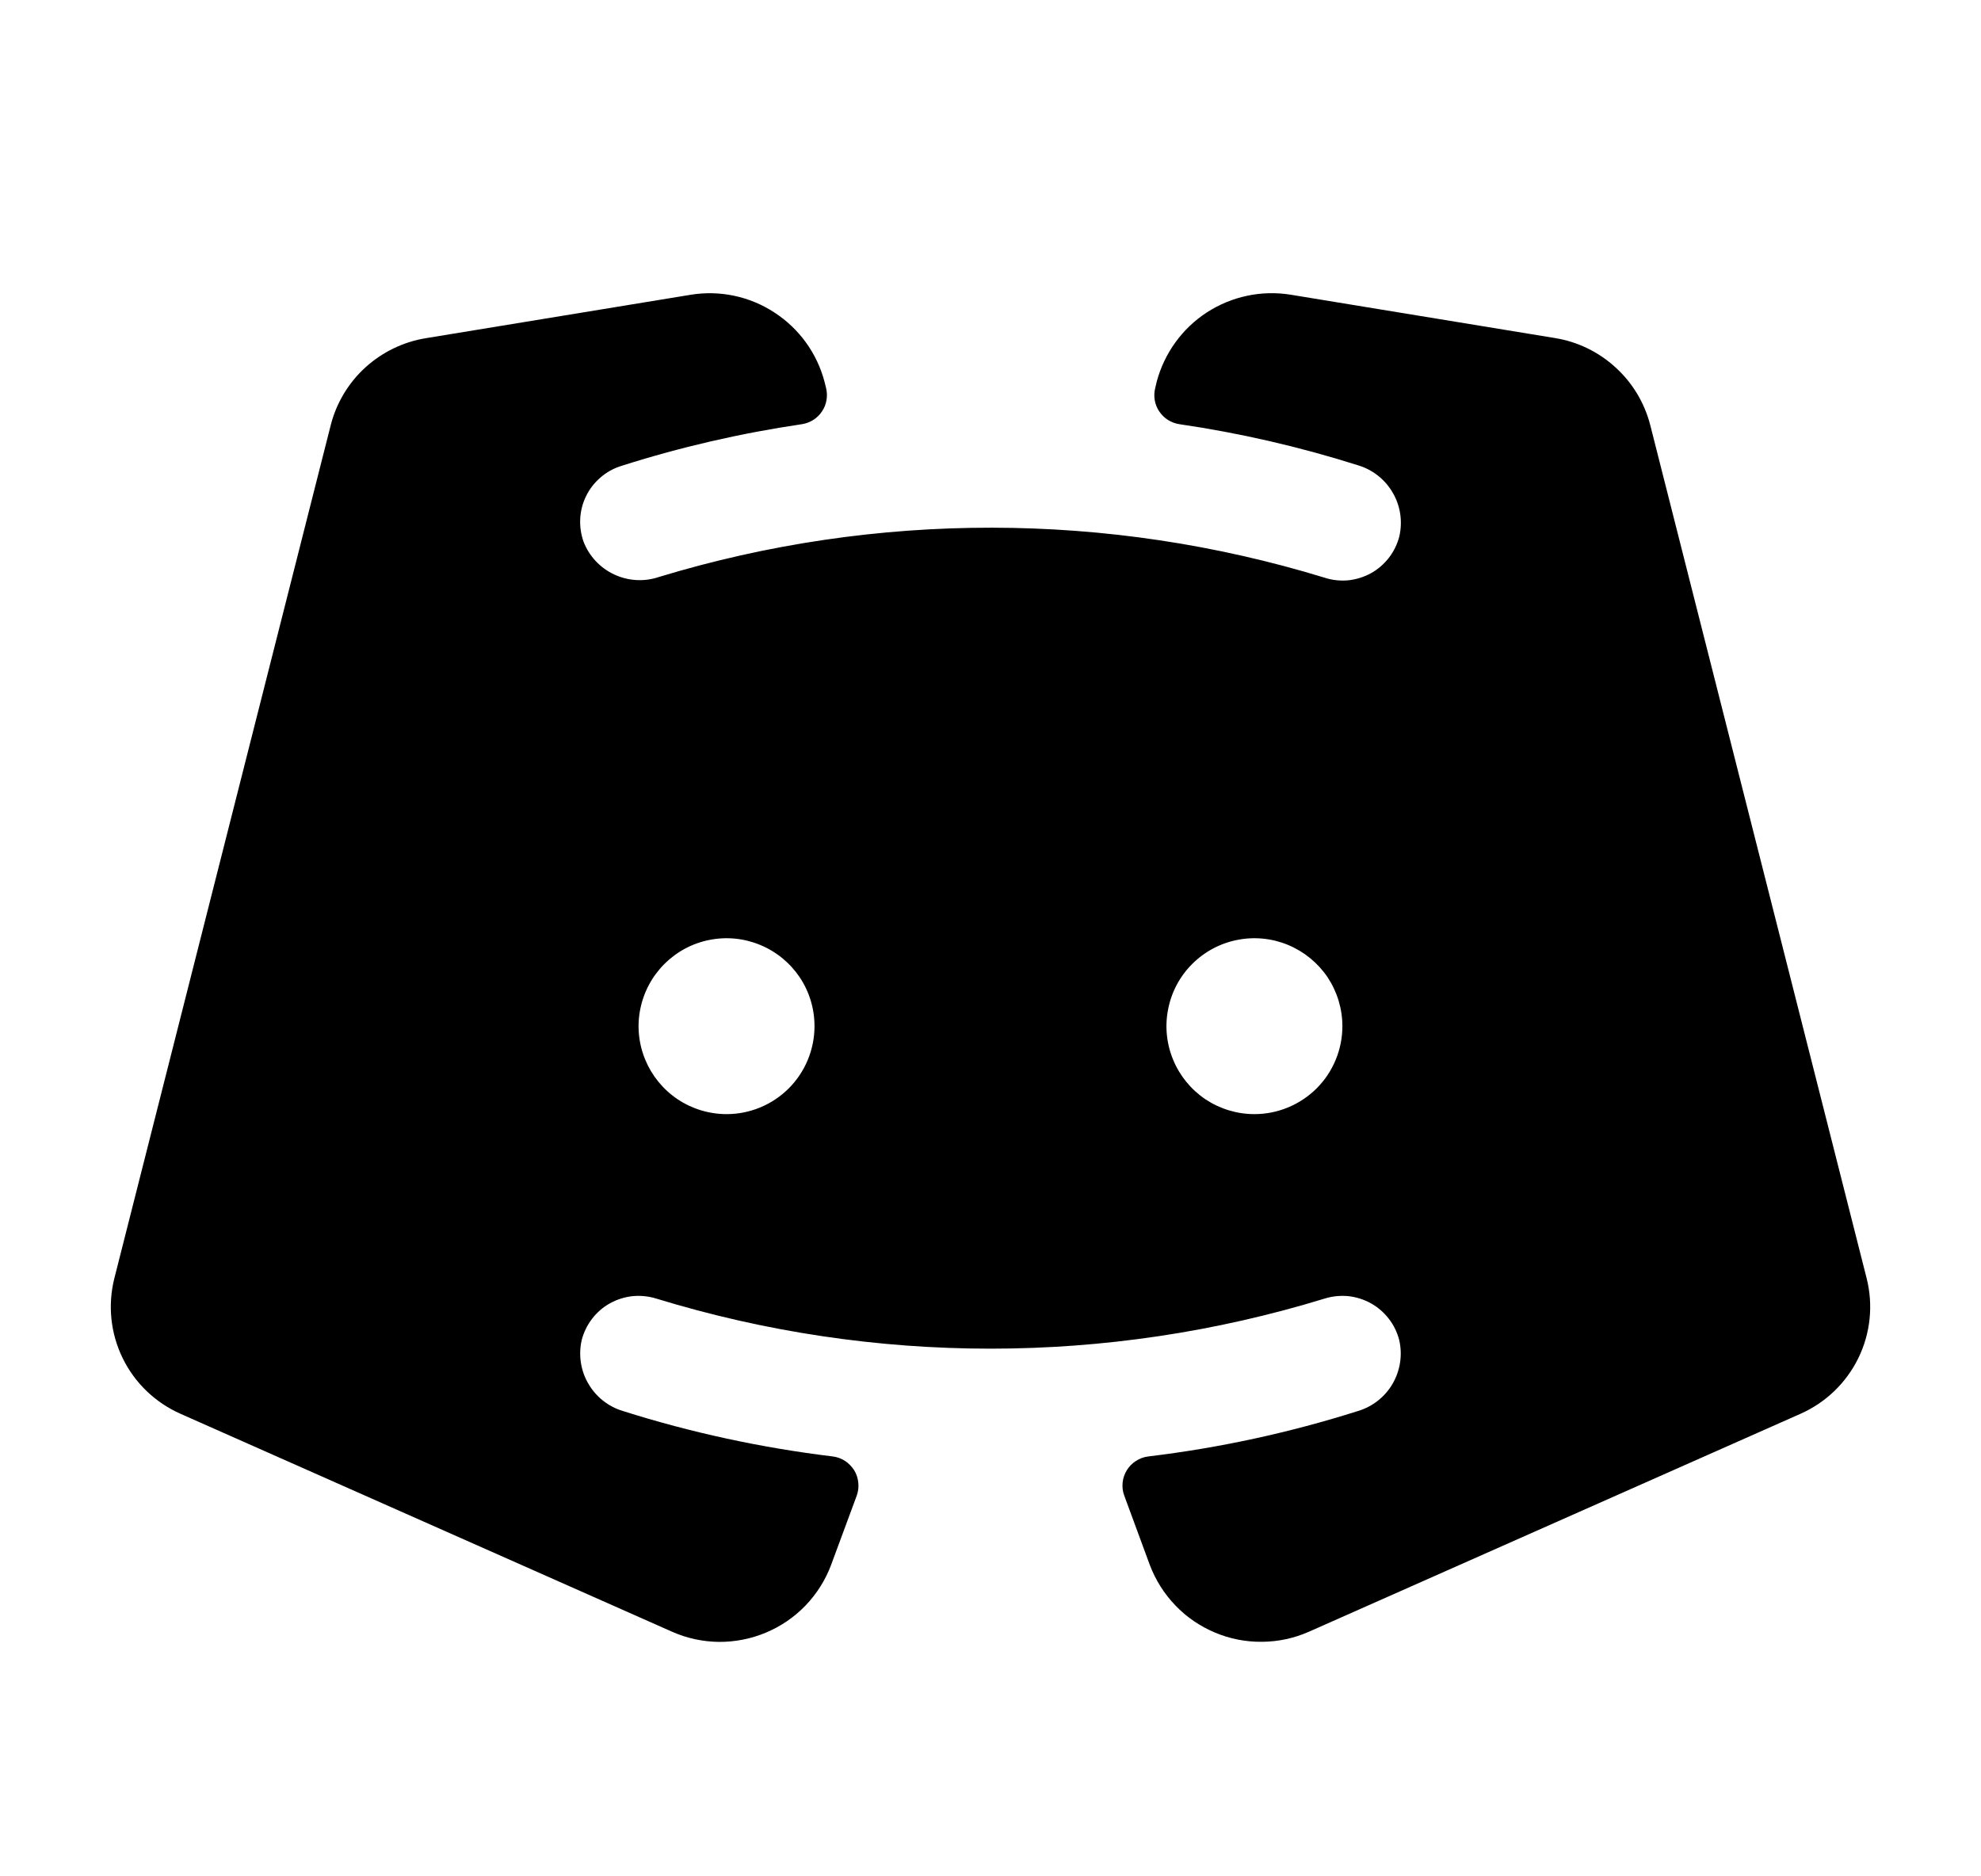 <svg width="19" height="18" viewBox="0 0 19 18" fill="none" xmlns="http://www.w3.org/2000/svg">
<path d="M17.903 12.262L15.828 4.079C15.773 3.865 15.658 3.673 15.495 3.525C15.333 3.376 15.131 3.278 14.914 3.243L12.378 2.827C12.099 2.782 11.813 2.843 11.575 2.997C11.338 3.151 11.167 3.389 11.094 3.662L11.08 3.722C11.07 3.76 11.069 3.8 11.075 3.838C11.082 3.877 11.096 3.914 11.118 3.946C11.14 3.979 11.168 4.007 11.201 4.028C11.234 4.049 11.271 4.063 11.31 4.069C11.891 4.154 12.465 4.286 13.026 4.464C13.166 4.506 13.285 4.6 13.358 4.727C13.432 4.853 13.454 5.003 13.421 5.146C13.402 5.22 13.368 5.29 13.321 5.351C13.274 5.411 13.216 5.462 13.149 5.499C13.081 5.536 13.007 5.559 12.931 5.567C12.855 5.574 12.778 5.566 12.705 5.542C10.625 4.905 8.402 4.902 6.32 5.535C6.179 5.583 6.026 5.574 5.891 5.511C5.756 5.448 5.651 5.336 5.597 5.197C5.572 5.126 5.561 5.051 5.565 4.975C5.569 4.9 5.588 4.826 5.622 4.758C5.655 4.69 5.702 4.63 5.759 4.581C5.816 4.531 5.883 4.494 5.955 4.471C6.522 4.29 7.103 4.156 7.693 4.069C7.731 4.063 7.768 4.049 7.801 4.028C7.834 4.007 7.863 3.979 7.884 3.946C7.906 3.914 7.921 3.877 7.927 3.838C7.934 3.8 7.932 3.76 7.923 3.722L7.908 3.662C7.836 3.388 7.664 3.151 7.426 2.997C7.189 2.842 6.902 2.782 6.623 2.828L4.086 3.244C3.869 3.279 3.667 3.377 3.504 3.525C3.342 3.673 3.226 3.866 3.172 4.079L1.097 12.262C1.032 12.519 1.06 12.791 1.177 13.03C1.293 13.268 1.491 13.457 1.734 13.564L6.445 15.653C6.586 15.716 6.739 15.749 6.894 15.751C7.049 15.752 7.203 15.722 7.346 15.662C7.489 15.602 7.618 15.514 7.726 15.402C7.833 15.29 7.917 15.158 7.971 15.013L8.217 14.348C8.231 14.309 8.237 14.266 8.232 14.224C8.228 14.182 8.215 14.141 8.193 14.105C8.17 14.069 8.14 14.038 8.105 14.015C8.069 13.992 8.029 13.977 7.987 13.972C7.304 13.889 6.63 13.744 5.974 13.536C5.834 13.494 5.716 13.4 5.643 13.274C5.569 13.148 5.547 12.999 5.579 12.856C5.598 12.782 5.632 12.712 5.679 12.651C5.726 12.59 5.784 12.539 5.852 12.502C5.919 12.465 5.993 12.442 6.069 12.434C6.146 12.427 6.223 12.435 6.296 12.458C8.384 13.098 10.615 13.098 12.703 12.458C12.776 12.435 12.853 12.427 12.93 12.434C13.006 12.442 13.08 12.465 13.147 12.502C13.214 12.539 13.273 12.59 13.32 12.651C13.367 12.711 13.401 12.781 13.42 12.856C13.453 12.998 13.43 13.147 13.357 13.274C13.284 13.4 13.165 13.494 13.025 13.536C12.369 13.744 11.696 13.89 11.013 13.972C10.971 13.977 10.93 13.992 10.895 14.015C10.859 14.038 10.829 14.069 10.807 14.105C10.785 14.141 10.771 14.182 10.767 14.224C10.763 14.266 10.768 14.309 10.783 14.348L11.028 15.013C11.083 15.158 11.166 15.29 11.274 15.402C11.381 15.514 11.511 15.602 11.654 15.662C11.796 15.722 11.95 15.752 12.105 15.75C12.26 15.749 12.413 15.716 12.555 15.653L17.266 13.564C17.509 13.457 17.706 13.268 17.823 13.03C17.94 12.791 17.968 12.519 17.903 12.262ZM6.969 10.688C6.802 10.688 6.638 10.638 6.5 10.546C6.361 10.453 6.253 10.321 6.189 10.167C6.125 10.013 6.108 9.843 6.141 9.68C6.174 9.516 6.254 9.366 6.372 9.248C6.49 9.13 6.64 9.049 6.804 9.017C6.968 8.984 7.137 9.001 7.291 9.065C7.446 9.129 7.577 9.237 7.67 9.375C7.763 9.514 7.812 9.677 7.812 9.844C7.812 10.068 7.723 10.283 7.565 10.441C7.407 10.599 7.192 10.688 6.969 10.688ZM12.031 10.688C11.864 10.688 11.701 10.638 11.562 10.546C11.424 10.453 11.315 10.321 11.252 10.167C11.188 10.013 11.171 9.843 11.204 9.68C11.236 9.516 11.316 9.366 11.434 9.248C11.552 9.13 11.703 9.049 11.866 9.017C12.03 8.984 12.2 9.001 12.354 9.065C12.508 9.129 12.64 9.237 12.733 9.375C12.825 9.514 12.875 9.677 12.875 9.844C12.875 10.068 12.786 10.283 12.628 10.441C12.469 10.599 12.255 10.688 12.031 10.688Z" fill="black"/>
</svg>
